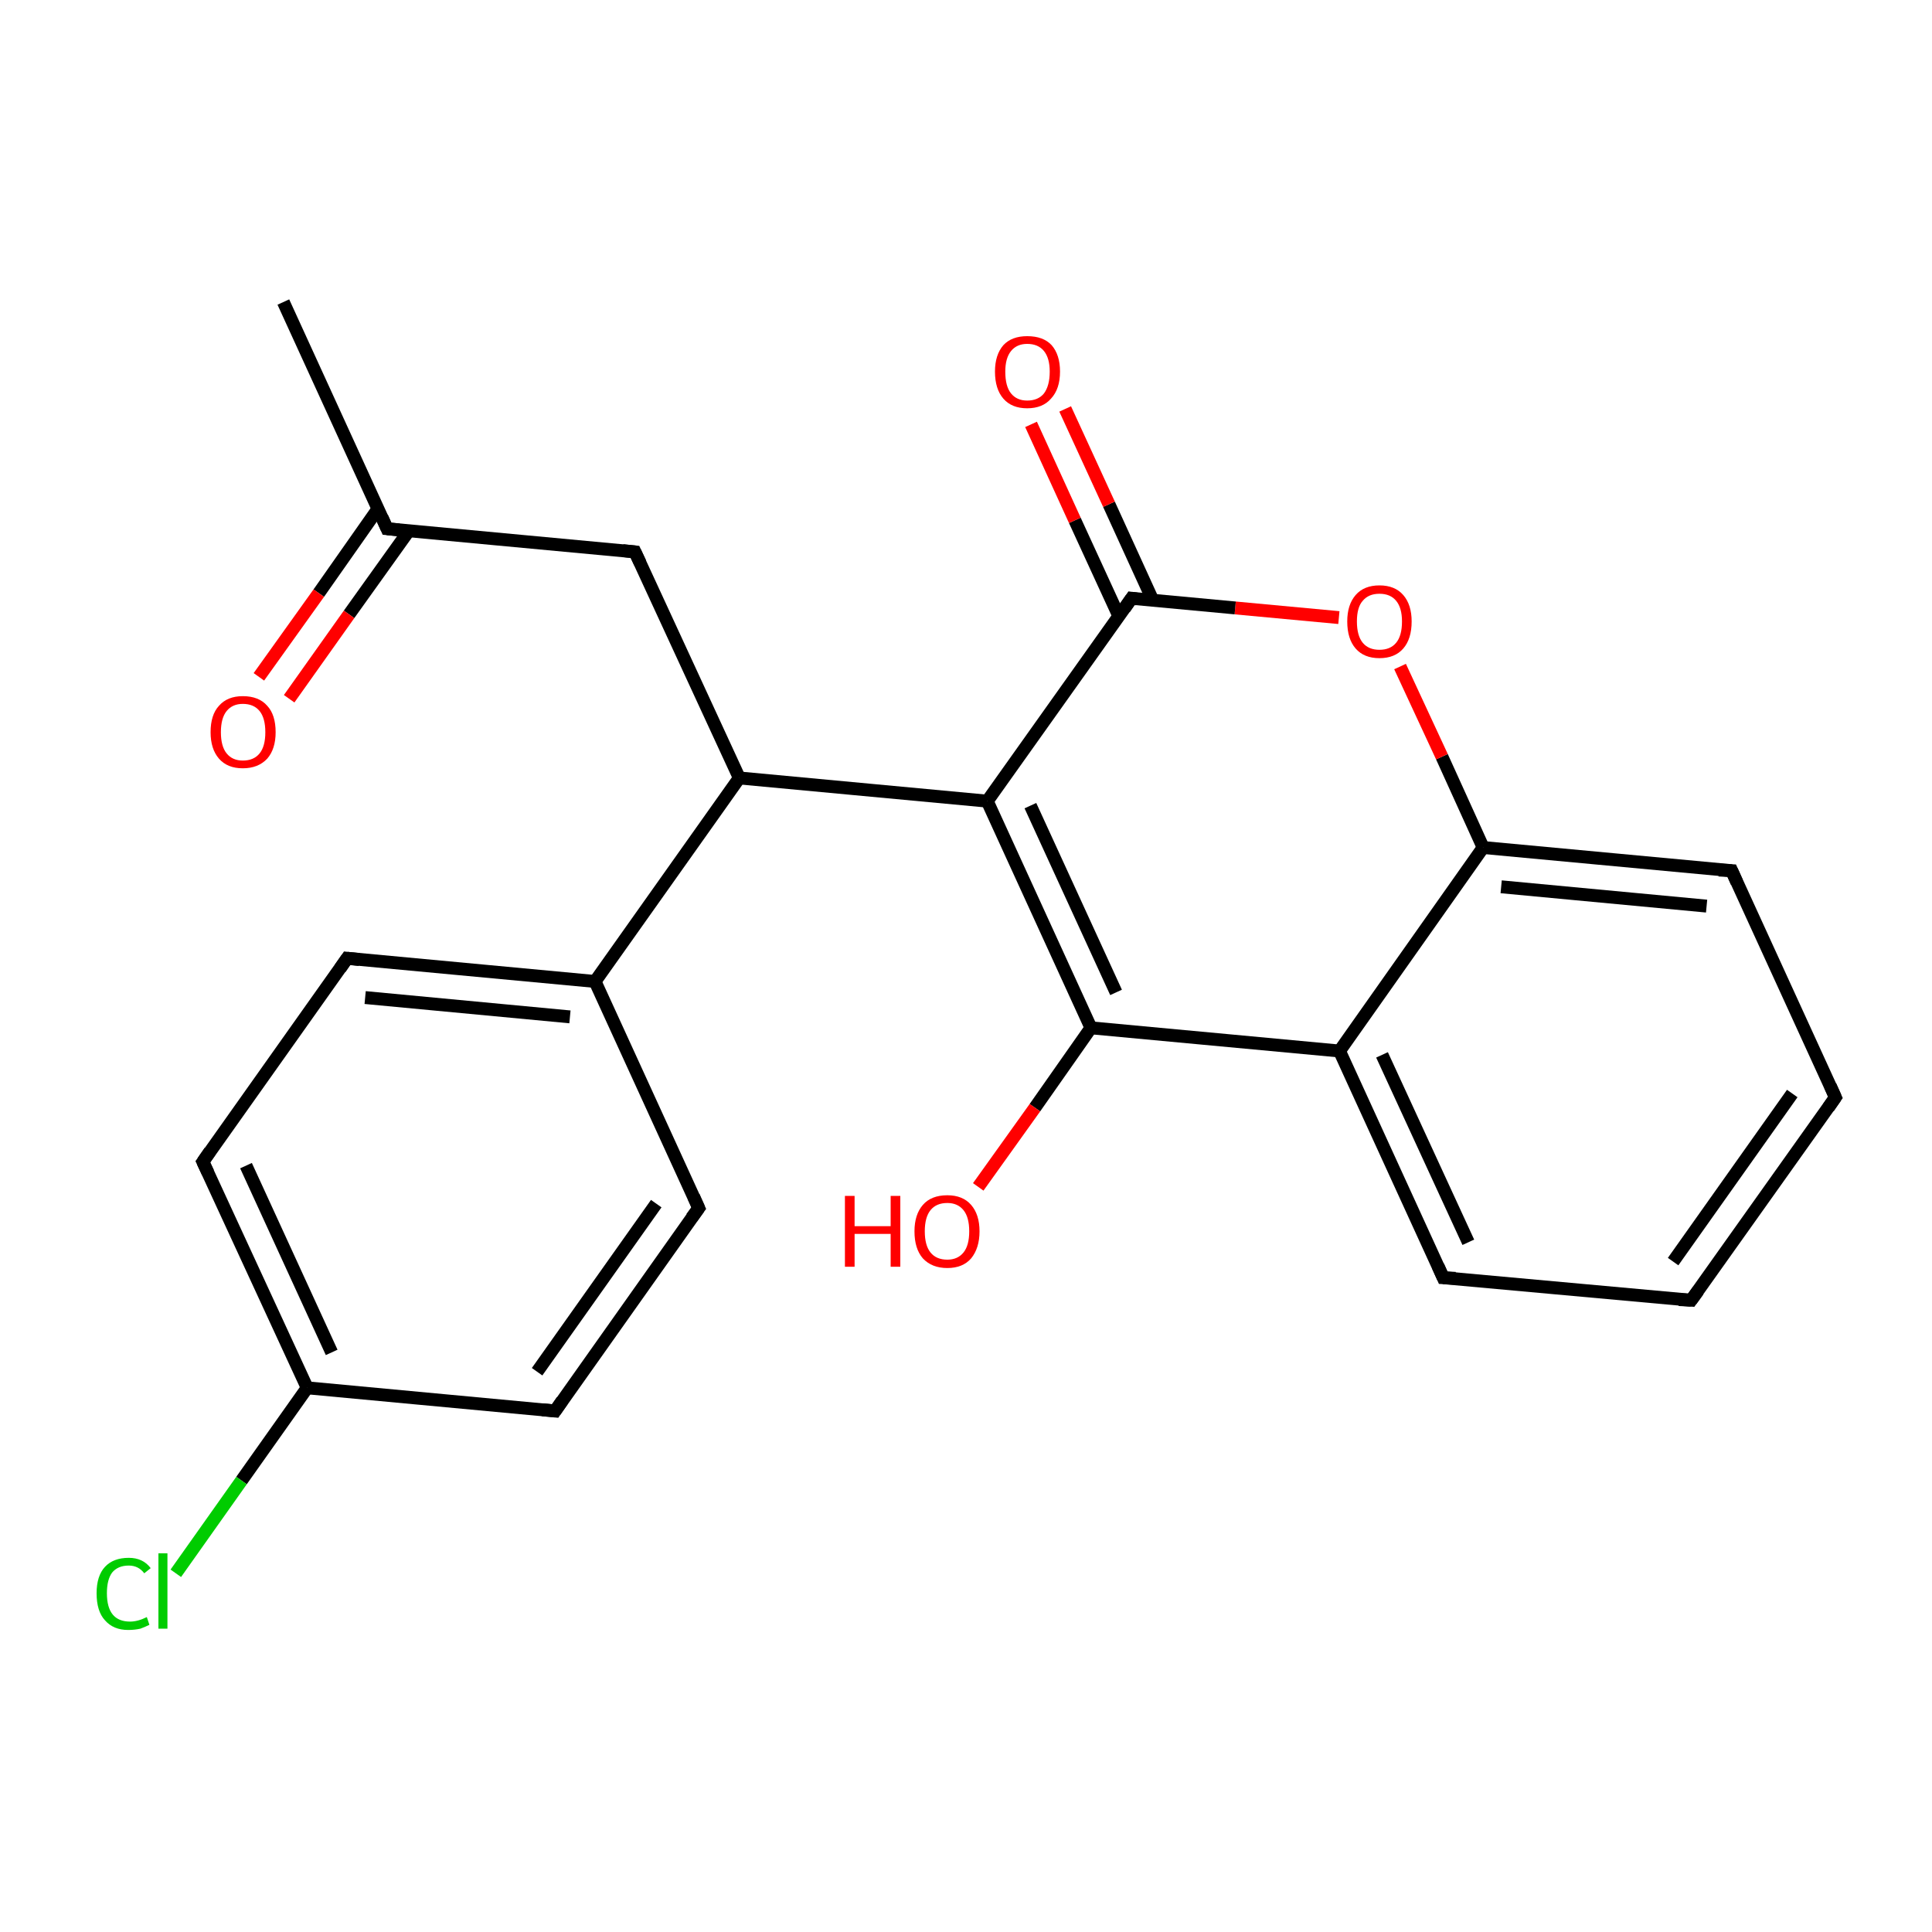<?xml version='1.0' encoding='iso-8859-1'?>
<svg version='1.1' baseProfile='full'
              xmlns='http://www.w3.org/2000/svg'
                      xmlns:rdkit='http://www.rdkit.org/xml'
                      xmlns:xlink='http://www.w3.org/1999/xlink'
                  xml:space='preserve'
width='300px' height='300px' viewBox='0 0 300 300'>
<!-- END OF HEADER -->
<rect style='opacity:1.0;fill:#FFFFFF;stroke:none' width='300.0' height='300.0' x='0.0' y='0.0'> </rect>
<path class='bond-0 atom-0 atom-1' d='M 44.0,46.9 L 60.1,82.1' style='fill:none;fill-rule:evenodd;stroke:#000000;stroke-width:2.0px;stroke-linecap:butt;stroke-linejoin:miter;stroke-opacity:1' />
<path class='bond-1 atom-1 atom-2' d='M 58.7,79.0 L 49.5,92.1' style='fill:none;fill-rule:evenodd;stroke:#000000;stroke-width:2.0px;stroke-linecap:butt;stroke-linejoin:miter;stroke-opacity:1' />
<path class='bond-1 atom-1 atom-2' d='M 49.5,92.1 L 40.2,105.1' style='fill:none;fill-rule:evenodd;stroke:#FF0000;stroke-width:2.0px;stroke-linecap:butt;stroke-linejoin:miter;stroke-opacity:1' />
<path class='bond-1 atom-1 atom-2' d='M 63.5,82.4 L 54.2,95.4' style='fill:none;fill-rule:evenodd;stroke:#000000;stroke-width:2.0px;stroke-linecap:butt;stroke-linejoin:miter;stroke-opacity:1' />
<path class='bond-1 atom-1 atom-2' d='M 54.2,95.4 L 44.9,108.5' style='fill:none;fill-rule:evenodd;stroke:#FF0000;stroke-width:2.0px;stroke-linecap:butt;stroke-linejoin:miter;stroke-opacity:1' />
<path class='bond-2 atom-1 atom-3' d='M 60.1,82.1 L 98.6,85.7' style='fill:none;fill-rule:evenodd;stroke:#000000;stroke-width:2.0px;stroke-linecap:butt;stroke-linejoin:miter;stroke-opacity:1' />
<path class='bond-3 atom-3 atom-4' d='M 98.6,85.7 L 114.8,120.8' style='fill:none;fill-rule:evenodd;stroke:#000000;stroke-width:2.0px;stroke-linecap:butt;stroke-linejoin:miter;stroke-opacity:1' />
<path class='bond-4 atom-4 atom-5' d='M 114.8,120.8 L 92.4,152.4' style='fill:none;fill-rule:evenodd;stroke:#000000;stroke-width:2.0px;stroke-linecap:butt;stroke-linejoin:miter;stroke-opacity:1' />
<path class='bond-5 atom-5 atom-6' d='M 92.4,152.4 L 53.9,148.8' style='fill:none;fill-rule:evenodd;stroke:#000000;stroke-width:2.0px;stroke-linecap:butt;stroke-linejoin:miter;stroke-opacity:1' />
<path class='bond-5 atom-5 atom-6' d='M 88.5,157.9 L 56.7,154.9' style='fill:none;fill-rule:evenodd;stroke:#000000;stroke-width:2.0px;stroke-linecap:butt;stroke-linejoin:miter;stroke-opacity:1' />
<path class='bond-6 atom-6 atom-7' d='M 53.9,148.8 L 31.5,180.4' style='fill:none;fill-rule:evenodd;stroke:#000000;stroke-width:2.0px;stroke-linecap:butt;stroke-linejoin:miter;stroke-opacity:1' />
<path class='bond-7 atom-7 atom-8' d='M 31.5,180.4 L 47.7,215.5' style='fill:none;fill-rule:evenodd;stroke:#000000;stroke-width:2.0px;stroke-linecap:butt;stroke-linejoin:miter;stroke-opacity:1' />
<path class='bond-7 atom-7 atom-8' d='M 38.2,181.0 L 51.5,210.0' style='fill:none;fill-rule:evenodd;stroke:#000000;stroke-width:2.0px;stroke-linecap:butt;stroke-linejoin:miter;stroke-opacity:1' />
<path class='bond-8 atom-8 atom-9' d='M 47.7,215.5 L 37.5,229.9' style='fill:none;fill-rule:evenodd;stroke:#000000;stroke-width:2.0px;stroke-linecap:butt;stroke-linejoin:miter;stroke-opacity:1' />
<path class='bond-8 atom-8 atom-9' d='M 37.5,229.9 L 27.3,244.3' style='fill:none;fill-rule:evenodd;stroke:#00CC00;stroke-width:2.0px;stroke-linecap:butt;stroke-linejoin:miter;stroke-opacity:1' />
<path class='bond-9 atom-8 atom-10' d='M 47.7,215.5 L 86.2,219.1' style='fill:none;fill-rule:evenodd;stroke:#000000;stroke-width:2.0px;stroke-linecap:butt;stroke-linejoin:miter;stroke-opacity:1' />
<path class='bond-10 atom-10 atom-11' d='M 86.2,219.1 L 108.5,187.6' style='fill:none;fill-rule:evenodd;stroke:#000000;stroke-width:2.0px;stroke-linecap:butt;stroke-linejoin:miter;stroke-opacity:1' />
<path class='bond-10 atom-10 atom-11' d='M 83.4,213.0 L 101.9,186.9' style='fill:none;fill-rule:evenodd;stroke:#000000;stroke-width:2.0px;stroke-linecap:butt;stroke-linejoin:miter;stroke-opacity:1' />
<path class='bond-11 atom-4 atom-12' d='M 114.8,120.8 L 153.3,124.4' style='fill:none;fill-rule:evenodd;stroke:#000000;stroke-width:2.0px;stroke-linecap:butt;stroke-linejoin:miter;stroke-opacity:1' />
<path class='bond-12 atom-12 atom-13' d='M 153.3,124.4 L 169.4,159.6' style='fill:none;fill-rule:evenodd;stroke:#000000;stroke-width:2.0px;stroke-linecap:butt;stroke-linejoin:miter;stroke-opacity:1' />
<path class='bond-12 atom-12 atom-13' d='M 160.0,125.1 L 173.3,154.1' style='fill:none;fill-rule:evenodd;stroke:#000000;stroke-width:2.0px;stroke-linecap:butt;stroke-linejoin:miter;stroke-opacity:1' />
<path class='bond-13 atom-13 atom-14' d='M 169.4,159.6 L 160.7,172.0' style='fill:none;fill-rule:evenodd;stroke:#000000;stroke-width:2.0px;stroke-linecap:butt;stroke-linejoin:miter;stroke-opacity:1' />
<path class='bond-13 atom-13 atom-14' d='M 160.7,172.0 L 151.9,184.3' style='fill:none;fill-rule:evenodd;stroke:#FF0000;stroke-width:2.0px;stroke-linecap:butt;stroke-linejoin:miter;stroke-opacity:1' />
<path class='bond-14 atom-13 atom-15' d='M 169.4,159.6 L 208.0,163.2' style='fill:none;fill-rule:evenodd;stroke:#000000;stroke-width:2.0px;stroke-linecap:butt;stroke-linejoin:miter;stroke-opacity:1' />
<path class='bond-15 atom-15 atom-16' d='M 208.0,163.2 L 224.1,198.4' style='fill:none;fill-rule:evenodd;stroke:#000000;stroke-width:2.0px;stroke-linecap:butt;stroke-linejoin:miter;stroke-opacity:1' />
<path class='bond-15 atom-15 atom-16' d='M 214.6,163.8 L 228.0,192.9' style='fill:none;fill-rule:evenodd;stroke:#000000;stroke-width:2.0px;stroke-linecap:butt;stroke-linejoin:miter;stroke-opacity:1' />
<path class='bond-16 atom-16 atom-17' d='M 224.1,198.4 L 262.6,201.9' style='fill:none;fill-rule:evenodd;stroke:#000000;stroke-width:2.0px;stroke-linecap:butt;stroke-linejoin:miter;stroke-opacity:1' />
<path class='bond-17 atom-17 atom-18' d='M 262.6,201.9 L 285.0,170.4' style='fill:none;fill-rule:evenodd;stroke:#000000;stroke-width:2.0px;stroke-linecap:butt;stroke-linejoin:miter;stroke-opacity:1' />
<path class='bond-17 atom-17 atom-18' d='M 259.8,195.9 L 278.3,169.8' style='fill:none;fill-rule:evenodd;stroke:#000000;stroke-width:2.0px;stroke-linecap:butt;stroke-linejoin:miter;stroke-opacity:1' />
<path class='bond-18 atom-18 atom-19' d='M 285.0,170.4 L 268.9,135.2' style='fill:none;fill-rule:evenodd;stroke:#000000;stroke-width:2.0px;stroke-linecap:butt;stroke-linejoin:miter;stroke-opacity:1' />
<path class='bond-19 atom-19 atom-20' d='M 268.9,135.2 L 230.3,131.6' style='fill:none;fill-rule:evenodd;stroke:#000000;stroke-width:2.0px;stroke-linecap:butt;stroke-linejoin:miter;stroke-opacity:1' />
<path class='bond-19 atom-19 atom-20' d='M 265.0,140.7 L 233.1,137.7' style='fill:none;fill-rule:evenodd;stroke:#000000;stroke-width:2.0px;stroke-linecap:butt;stroke-linejoin:miter;stroke-opacity:1' />
<path class='bond-20 atom-20 atom-21' d='M 230.3,131.6 L 223.9,117.5' style='fill:none;fill-rule:evenodd;stroke:#000000;stroke-width:2.0px;stroke-linecap:butt;stroke-linejoin:miter;stroke-opacity:1' />
<path class='bond-20 atom-20 atom-21' d='M 223.9,117.5 L 217.4,103.5' style='fill:none;fill-rule:evenodd;stroke:#FF0000;stroke-width:2.0px;stroke-linecap:butt;stroke-linejoin:miter;stroke-opacity:1' />
<path class='bond-21 atom-21 atom-22' d='M 207.9,95.9 L 191.8,94.4' style='fill:none;fill-rule:evenodd;stroke:#FF0000;stroke-width:2.0px;stroke-linecap:butt;stroke-linejoin:miter;stroke-opacity:1' />
<path class='bond-21 atom-21 atom-22' d='M 191.8,94.4 L 175.7,92.9' style='fill:none;fill-rule:evenodd;stroke:#000000;stroke-width:2.0px;stroke-linecap:butt;stroke-linejoin:miter;stroke-opacity:1' />
<path class='bond-22 atom-22 atom-23' d='M 179.0,93.2 L 172.2,78.3' style='fill:none;fill-rule:evenodd;stroke:#000000;stroke-width:2.0px;stroke-linecap:butt;stroke-linejoin:miter;stroke-opacity:1' />
<path class='bond-22 atom-22 atom-23' d='M 172.2,78.3 L 165.4,63.5' style='fill:none;fill-rule:evenodd;stroke:#FF0000;stroke-width:2.0px;stroke-linecap:butt;stroke-linejoin:miter;stroke-opacity:1' />
<path class='bond-22 atom-22 atom-23' d='M 173.7,95.6 L 166.9,80.8' style='fill:none;fill-rule:evenodd;stroke:#000000;stroke-width:2.0px;stroke-linecap:butt;stroke-linejoin:miter;stroke-opacity:1' />
<path class='bond-22 atom-22 atom-23' d='M 166.9,80.8 L 160.1,65.9' style='fill:none;fill-rule:evenodd;stroke:#FF0000;stroke-width:2.0px;stroke-linecap:butt;stroke-linejoin:miter;stroke-opacity:1' />
<path class='bond-23 atom-11 atom-5' d='M 108.5,187.6 L 92.4,152.4' style='fill:none;fill-rule:evenodd;stroke:#000000;stroke-width:2.0px;stroke-linecap:butt;stroke-linejoin:miter;stroke-opacity:1' />
<path class='bond-24 atom-22 atom-12' d='M 175.7,92.9 L 153.3,124.4' style='fill:none;fill-rule:evenodd;stroke:#000000;stroke-width:2.0px;stroke-linecap:butt;stroke-linejoin:miter;stroke-opacity:1' />
<path class='bond-25 atom-20 atom-15' d='M 230.3,131.6 L 208.0,163.2' style='fill:none;fill-rule:evenodd;stroke:#000000;stroke-width:2.0px;stroke-linecap:butt;stroke-linejoin:miter;stroke-opacity:1' />
<path d='M 59.3,80.3 L 60.1,82.1 L 62.0,82.3' style='fill:none;stroke:#000000;stroke-width:2.0px;stroke-linecap:butt;stroke-linejoin:miter;stroke-miterlimit:10;stroke-opacity:1;' />
<path d='M 96.7,85.5 L 98.6,85.7 L 99.4,87.4' style='fill:none;stroke:#000000;stroke-width:2.0px;stroke-linecap:butt;stroke-linejoin:miter;stroke-miterlimit:10;stroke-opacity:1;' />
<path d='M 55.8,149.0 L 53.9,148.8 L 52.8,150.4' style='fill:none;stroke:#000000;stroke-width:2.0px;stroke-linecap:butt;stroke-linejoin:miter;stroke-miterlimit:10;stroke-opacity:1;' />
<path d='M 32.6,178.8 L 31.5,180.4 L 32.3,182.1' style='fill:none;stroke:#000000;stroke-width:2.0px;stroke-linecap:butt;stroke-linejoin:miter;stroke-miterlimit:10;stroke-opacity:1;' />
<path d='M 84.2,218.9 L 86.2,219.1 L 87.3,217.5' style='fill:none;stroke:#000000;stroke-width:2.0px;stroke-linecap:butt;stroke-linejoin:miter;stroke-miterlimit:10;stroke-opacity:1;' />
<path d='M 107.4,189.1 L 108.5,187.6 L 107.7,185.8' style='fill:none;stroke:#000000;stroke-width:2.0px;stroke-linecap:butt;stroke-linejoin:miter;stroke-miterlimit:10;stroke-opacity:1;' />
<path d='M 223.3,196.6 L 224.1,198.4 L 226.0,198.5' style='fill:none;stroke:#000000;stroke-width:2.0px;stroke-linecap:butt;stroke-linejoin:miter;stroke-miterlimit:10;stroke-opacity:1;' />
<path d='M 260.7,201.8 L 262.6,201.9 L 263.7,200.4' style='fill:none;stroke:#000000;stroke-width:2.0px;stroke-linecap:butt;stroke-linejoin:miter;stroke-miterlimit:10;stroke-opacity:1;' />
<path d='M 283.9,172.0 L 285.0,170.4 L 284.2,168.6' style='fill:none;stroke:#000000;stroke-width:2.0px;stroke-linecap:butt;stroke-linejoin:miter;stroke-miterlimit:10;stroke-opacity:1;' />
<path d='M 269.7,137.0 L 268.9,135.2 L 266.9,135.1' style='fill:none;stroke:#000000;stroke-width:2.0px;stroke-linecap:butt;stroke-linejoin:miter;stroke-miterlimit:10;stroke-opacity:1;' />
<path d='M 176.5,93.0 L 175.7,92.9 L 174.6,94.5' style='fill:none;stroke:#000000;stroke-width:2.0px;stroke-linecap:butt;stroke-linejoin:miter;stroke-miterlimit:10;stroke-opacity:1;' />
<path class='atom-2' d='M 32.7 113.7
Q 32.7 111.0, 34.0 109.6
Q 35.3 108.1, 37.7 108.1
Q 40.2 108.1, 41.5 109.6
Q 42.8 111.0, 42.8 113.7
Q 42.8 116.3, 41.5 117.8
Q 40.1 119.3, 37.7 119.3
Q 35.3 119.3, 34.0 117.8
Q 32.7 116.3, 32.7 113.7
M 37.7 118.1
Q 39.4 118.1, 40.3 117.0
Q 41.2 115.9, 41.2 113.7
Q 41.2 111.5, 40.3 110.4
Q 39.4 109.3, 37.7 109.3
Q 36.1 109.3, 35.2 110.4
Q 34.3 111.5, 34.3 113.7
Q 34.3 115.9, 35.2 117.0
Q 36.1 118.1, 37.7 118.1
' fill='#FF0000'/>
<path class='atom-9' d='M 15.0 247.4
Q 15.0 244.7, 16.3 243.3
Q 17.6 241.9, 20.0 241.9
Q 22.2 241.9, 23.4 243.5
L 22.4 244.3
Q 21.5 243.1, 20.0 243.1
Q 18.3 243.1, 17.4 244.2
Q 16.6 245.3, 16.6 247.4
Q 16.6 249.6, 17.5 250.7
Q 18.4 251.8, 20.2 251.8
Q 21.4 251.8, 22.8 251.1
L 23.2 252.3
Q 22.6 252.6, 21.8 252.9
Q 20.9 253.1, 19.9 253.1
Q 17.6 253.1, 16.3 251.6
Q 15.0 250.2, 15.0 247.4
' fill='#00CC00'/>
<path class='atom-9' d='M 24.6 241.2
L 26.0 241.2
L 26.0 252.9
L 24.6 252.9
L 24.6 241.2
' fill='#00CC00'/>
<path class='atom-14' d='M 131.2 185.7
L 132.7 185.7
L 132.7 190.4
L 138.3 190.4
L 138.3 185.7
L 139.8 185.7
L 139.8 196.7
L 138.3 196.7
L 138.3 191.6
L 132.7 191.6
L 132.7 196.7
L 131.2 196.7
L 131.2 185.7
' fill='#FF0000'/>
<path class='atom-14' d='M 142.0 191.2
Q 142.0 188.6, 143.3 187.1
Q 144.6 185.6, 147.1 185.6
Q 149.5 185.6, 150.8 187.1
Q 152.1 188.6, 152.1 191.2
Q 152.1 193.8, 150.8 195.4
Q 149.5 196.9, 147.1 196.9
Q 144.7 196.9, 143.3 195.4
Q 142.0 193.9, 142.0 191.2
M 147.1 195.6
Q 148.7 195.6, 149.6 194.5
Q 150.5 193.4, 150.5 191.2
Q 150.5 189.0, 149.6 187.9
Q 148.7 186.8, 147.1 186.8
Q 145.4 186.8, 144.5 187.9
Q 143.6 189.0, 143.6 191.2
Q 143.6 193.4, 144.5 194.5
Q 145.4 195.6, 147.1 195.6
' fill='#FF0000'/>
<path class='atom-21' d='M 209.2 96.5
Q 209.2 93.9, 210.5 92.4
Q 211.8 90.9, 214.2 90.9
Q 216.6 90.9, 217.9 92.4
Q 219.2 93.9, 219.2 96.5
Q 219.2 99.2, 217.9 100.7
Q 216.6 102.2, 214.2 102.2
Q 211.8 102.2, 210.5 100.7
Q 209.2 99.2, 209.2 96.5
M 214.2 100.9
Q 215.9 100.9, 216.8 99.8
Q 217.7 98.7, 217.7 96.5
Q 217.7 94.4, 216.8 93.3
Q 215.9 92.2, 214.2 92.2
Q 212.5 92.2, 211.6 93.3
Q 210.7 94.3, 210.7 96.5
Q 210.7 98.7, 211.6 99.8
Q 212.5 100.9, 214.2 100.9
' fill='#FF0000'/>
<path class='atom-23' d='M 154.5 57.7
Q 154.5 55.1, 155.8 53.6
Q 157.1 52.2, 159.5 52.2
Q 162.0 52.2, 163.3 53.6
Q 164.6 55.1, 164.6 57.7
Q 164.6 60.4, 163.2 61.9
Q 161.9 63.4, 159.5 63.4
Q 157.1 63.4, 155.8 61.9
Q 154.5 60.4, 154.5 57.7
M 159.5 62.2
Q 161.2 62.2, 162.1 61.1
Q 163.0 59.9, 163.0 57.7
Q 163.0 55.6, 162.1 54.5
Q 161.2 53.4, 159.5 53.4
Q 157.9 53.4, 157.0 54.5
Q 156.1 55.6, 156.1 57.7
Q 156.1 60.0, 157.0 61.1
Q 157.9 62.2, 159.5 62.2
' fill='#FF0000'/>
</svg>
